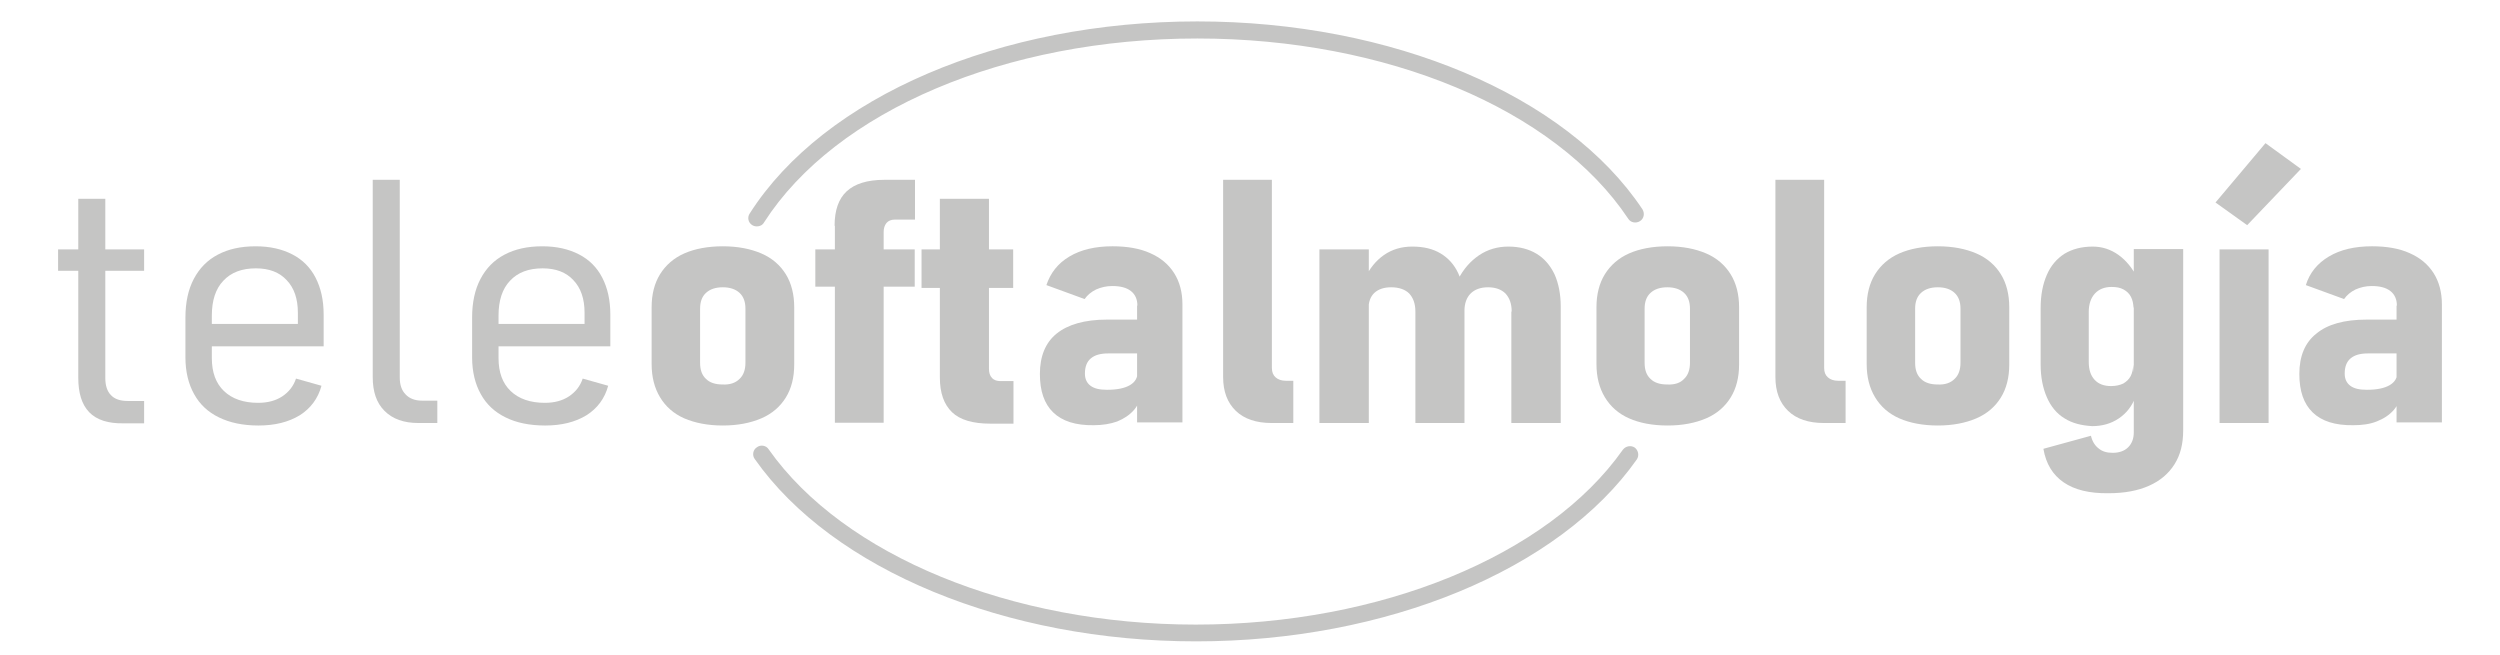 <?xml version="1.0" encoding="utf-8"?>
<!-- Generator: Adobe Illustrator 16.0.0, SVG Export Plug-In . SVG Version: 6.00 Build 0)  -->
<!DOCTYPE svg PUBLIC "-//W3C//DTD SVG 1.1//EN" "http://www.w3.org/Graphics/SVG/1.1/DTD/svg11.dtd">
<svg version="1.1" id="Capa_1" xmlns="http://www.w3.org/2000/svg" xmlns:xlink="http://www.w3.org/1999/xlink" x="0px" y="0px"
	 width="290px" height="76px" viewBox="-95 0 290 76" enable-background="new -95 0 290 76" xml:space="preserve">
<g>
	<g>
		<g>
			<g>
				<path fill="#C5C5C4" d="M-88.262,28.931h9.979v2.485h-9.979V28.931z M-84.658,47.811c-0.865-0.903-1.262-2.237-1.262-4V23.058
					h3.135v20.788c0,0.863,0.215,1.549,0.647,1.981c0.433,0.468,1.082,0.686,1.948,0.686h1.907v2.593h-2.341
					C-82.461,49.144-83.793,48.711-84.658,47.811z"/>
			</g>
			<g>
				<path fill="#C5C5C4" d="M-69.597,48.422c-1.262-0.611-2.234-1.515-2.884-2.702c-0.649-1.151-1.009-2.595-1.009-4.251v-4.65
					c0-1.727,0.323-3.24,0.972-4.465c0.649-1.226,1.55-2.163,2.774-2.81c1.226-0.65,2.667-0.973,4.396-0.973
					c1.658,0,3.063,0.322,4.252,0.937c1.188,0.612,2.089,1.51,2.701,2.7c0.613,1.19,0.938,2.598,0.938,4.289v3.675h-13.979v-2.595
					h10.989v-1.298c0-1.62-0.433-2.881-1.298-3.779c-0.829-0.904-2.019-1.372-3.566-1.372c-1.622,0-2.882,0.468-3.784,1.441
					c-0.9,0.937-1.332,2.306-1.332,4.036v4.934c0,1.659,0.468,2.924,1.405,3.821c0.937,0.901,2.269,1.369,3.963,1.369
					c1.116,0,2.054-0.253,2.811-0.755c0.756-0.507,1.296-1.189,1.585-2.058l2.955,0.832c-0.397,1.477-1.262,2.631-2.522,3.425
					c-1.298,0.79-2.883,1.187-4.792,1.187C-66.824,49.358-68.338,49.036-69.597,48.422z"/>
			</g>
			<g>
				<path fill="#C5C5C4" d="M-48.628,43.774c0,0.865,0.216,1.513,0.683,1.981c0.433,0.468,1.082,0.719,1.874,0.719h1.801v2.595
					h-2.196c-1.694,0-2.99-0.466-3.929-1.405c-0.937-0.937-1.369-2.233-1.369-3.928V20.859h3.137V43.774L-48.628,43.774z"/>
			</g>
			<g>
				<path fill="#C5C5C4" d="M-36.344,48.422c-1.259-0.611-2.234-1.515-2.882-2.702c-0.649-1.151-1.009-2.595-1.009-4.251v-4.65
					c0-1.727,0.324-3.24,0.973-4.465c0.647-1.226,1.55-2.163,2.774-2.81c1.226-0.65,2.667-0.973,4.396-0.973
					c1.657,0,3.062,0.322,4.252,0.937c1.188,0.612,2.089,1.51,2.701,2.7c0.613,1.19,0.937,2.598,0.937,4.289v3.675h-13.979v-2.595
					h10.989v-1.298c0-1.62-0.433-2.881-1.296-3.779c-0.829-0.904-2.019-1.372-3.566-1.372c-1.623,0-2.885,0.468-3.784,1.441
					c-0.9,0.937-1.333,2.306-1.333,4.036v4.934c0,1.659,0.468,2.924,1.405,3.821c0.938,0.901,2.27,1.369,3.963,1.369
					c1.117,0,2.054-0.253,2.81-0.755c0.757-0.507,1.298-1.189,1.586-2.058l2.956,0.832c-0.397,1.477-1.262,2.631-2.523,3.425
					c-1.297,0.79-2.882,1.187-4.793,1.187C-33.569,49.358-35.118,49.036-36.344,48.422z"/>
			</g>
			<g>
				<path fill="#C5C5C4" d="M-15.626,48.529c-1.225-0.54-2.162-1.369-2.81-2.449c-0.649-1.08-0.975-2.344-0.975-3.856v-6.592
					c0-1.479,0.325-2.771,0.975-3.818c0.647-1.044,1.585-1.876,2.81-2.416c1.224-0.54,2.738-0.827,4.467-0.827
					s3.207,0.287,4.469,0.827c1.259,0.54,2.197,1.372,2.846,2.416c0.647,1.047,0.973,2.339,0.973,3.818v6.667
					c0,1.477-0.325,2.771-0.973,3.815c-0.648,1.047-1.587,1.876-2.846,2.416c-1.262,0.54-2.74,0.829-4.469,0.829
					S-14.365,49.069-15.626,48.529z M-9.214,43.954c0.469-0.433,0.685-1.083,0.685-1.876v-6.268c0-0.794-0.216-1.405-0.685-1.838
					c-0.467-0.43-1.116-0.647-1.945-0.647s-1.477,0.218-1.944,0.647c-0.47,0.433-0.687,1.044-0.687,1.838v6.268
					c0,0.831,0.217,1.443,0.687,1.876c0.433,0.433,1.079,0.647,1.944,0.647C-10.33,44.64-9.681,44.422-9.214,43.954z"/>
			</g>
			<g>
				<path fill="#C5C5C4" d="M-0.423,28.931h11.53v4.323h-11.53V28.931z M1.812,26.193c0-1.804,0.468-3.135,1.404-4.003
					c0.937-0.865,2.378-1.331,4.359-1.331h3.566v4.614H8.8c-0.432,0-0.756,0.141-0.972,0.395c-0.217,0.286-0.324,0.611-0.324,1.044
					v22.124H1.847V26.193H1.812z"/>
			</g>
			<g>
				<path fill="#C5C5C4" d="M11.899,28.931h10.63v4.466h-10.63V28.931z M15.43,47.811c-0.935-0.903-1.405-2.237-1.405-4V23.058
					h5.695v19.706c0,0.471,0.105,0.832,0.359,1.082c0.216,0.251,0.575,0.361,0.973,0.361h1.512v4.937h-2.665
					C17.845,49.144,16.366,48.711,15.43,47.811z"/>
			</g>
			<g>
				<path fill="#C5C5C4" d="M27.175,47.844c-1.044-1.006-1.548-2.485-1.548-4.466c0-2.053,0.649-3.64,1.945-4.684
					c1.298-1.047,3.242-1.62,5.837-1.62h3.676l0.286,3.923h-3.818c-0.9,0-1.55,0.182-2.018,0.578
					c-0.467,0.395-0.684,0.973-0.684,1.766c0,0.612,0.217,1.08,0.649,1.405c0.432,0.322,1.042,0.469,1.908,0.469
					c1.188,0,2.055-0.183,2.667-0.54c0.612-0.361,0.899-0.865,0.899-1.587l0.396,2.306c-0.07,0.865-0.322,1.584-0.828,2.162
					c-0.504,0.576-1.152,1.009-1.946,1.334c-0.792,0.286-1.727,0.433-2.702,0.433C29.769,49.358,28.221,48.852,27.175,47.844z
					 M36.938,35.452c0-0.722-0.25-1.3-0.756-1.694c-0.503-0.396-1.225-0.579-2.161-0.579c-0.685,0-1.296,0.146-1.874,0.399
					c-0.576,0.287-1.008,0.647-1.333,1.113l-4.431-1.62c0.468-1.405,1.333-2.521,2.666-3.314c1.332-0.793,2.99-1.188,5.009-1.188
					c1.691,0,3.169,0.253,4.358,0.793c1.226,0.54,2.125,1.295,2.773,2.303c0.649,1.011,0.973,2.237,0.973,3.642v13.689h-5.26V35.452
					H36.938z"/>
			</g>
			<g>
				<path fill="#C5C5C4" d="M52.54,42.691c0,0.472,0.146,0.83,0.432,1.083c0.287,0.254,0.687,0.395,1.19,0.395h0.862v4.9h-2.518
					c-1.769,0-3.174-0.466-4.146-1.405c-0.973-0.937-1.477-2.233-1.477-3.928V20.859h5.656V42.691z"/>
			</g>
			<g>
				<path fill="#C5C5C4" d="M58.052,28.931h5.73v20.138h-5.73V28.931z M69.185,36.135c0-0.904-0.251-1.584-0.719-2.091
					c-0.469-0.466-1.188-0.719-2.091-0.719c-0.829,0-1.475,0.218-1.945,0.647c-0.469,0.433-0.684,1.08-0.684,1.876l-0.471-3.46
					c0.578-1.226,1.333-2.16,2.271-2.81c0.938-0.647,2.019-0.975,3.277-0.975c1.298,0,2.378,0.253,3.281,0.793
					c0.901,0.54,1.587,1.297,2.053,2.306c0.469,1.011,0.722,2.234,0.722,3.642v13.725h-5.694V36.135L69.185,36.135z M80.355,36.135
					c0-0.904-0.251-1.584-0.722-2.091c-0.469-0.466-1.154-0.719-2.02-0.719s-1.545,0.253-2.017,0.719
					c-0.468,0.468-0.719,1.154-0.719,2.019l-0.755-3.603c0.611-1.226,1.438-2.163,2.446-2.849c1.011-0.681,2.163-1.008,3.389-1.008
					c1.298,0,2.378,0.289,3.278,0.829s1.584,1.336,2.088,2.38c0.469,1.047,0.722,2.306,0.722,3.744v13.513h-5.729V36.135H80.355z"/>
			</g>
			<g>
				<path fill="#C5C5C4" d="M93.973,48.529c-1.226-0.54-2.159-1.369-2.81-2.449c-0.647-1.08-0.973-2.344-0.973-3.856v-6.592
					c0-1.479,0.325-2.771,0.973-3.818c0.65-1.044,1.584-1.876,2.81-2.416c1.224-0.54,2.741-0.827,4.469-0.827
					c1.73,0,3.207,0.287,4.469,0.827c1.259,0.54,2.195,1.372,2.843,2.416c0.65,1.047,0.979,2.339,0.979,3.818v6.667
					c0,1.477-0.328,2.771-0.979,3.815c-0.647,1.047-1.584,1.876-2.843,2.416c-1.262,0.54-2.738,0.829-4.469,0.829
					C96.676,49.358,95.196,49.069,93.973,48.529z M100.351,43.954c0.469-0.433,0.686-1.083,0.686-1.876v-6.268
					c0-0.794-0.217-1.405-0.686-1.838c-0.469-0.43-1.118-0.647-1.945-0.647c-0.829,0-1.477,0.218-1.944,0.647
					c-0.472,0.433-0.687,1.044-0.687,1.838v6.268c0,0.831,0.215,1.443,0.687,1.876c0.433,0.433,1.08,0.647,1.944,0.647
					C99.271,44.64,99.918,44.422,100.351,43.954z"/>
			</g>
			<g>
				<path fill="#C5C5C4" d="M116.602,42.691c0,0.472,0.144,0.83,0.433,1.083c0.286,0.254,0.681,0.395,1.188,0.395h0.865v4.9h-2.523
					c-1.767,0-3.171-0.466-4.144-1.405c-0.973-0.937-1.474-2.233-1.474-3.928V20.859h5.655V42.691L116.602,42.691z"/>
			</g>
			<g>
				<path fill="#C5C5C4" d="M125.318,48.529c-1.224-0.54-2.163-1.369-2.811-2.449s-0.972-2.344-0.972-3.856v-6.592
					c0-1.479,0.324-2.771,0.972-3.818c0.647-1.044,1.587-1.876,2.811-2.416c1.226-0.54,2.738-0.827,4.468-0.827
					c1.73,0,3.207,0.287,4.469,0.827c1.259,0.54,2.198,1.372,2.846,2.416c0.647,1.047,0.973,2.339,0.973,3.818v6.667
					c0,1.477-0.325,2.771-0.973,3.815c-0.647,1.047-1.587,1.876-2.846,2.416c-1.262,0.54-2.738,0.829-4.469,0.829
					C128.057,49.358,126.544,49.069,125.318,48.529z M131.731,43.954c0.469-0.433,0.686-1.083,0.686-1.876v-6.268
					c0-0.794-0.217-1.405-0.686-1.838c-0.466-0.43-1.115-0.647-1.945-0.647c-0.829,0-1.477,0.218-1.944,0.647
					c-0.472,0.433-0.687,1.044-0.687,1.838v6.268c0,0.831,0.215,1.443,0.687,1.876c0.433,0.433,1.08,0.647,1.944,0.647
					C130.616,44.64,131.266,44.422,131.731,43.954z"/>
			</g>
			<g>
				<path fill="#C5C5C4" d="M144.486,48.529c-0.9-0.54-1.584-1.369-2.052-2.449c-0.472-1.08-0.72-2.344-0.72-3.82v-6.521
					c0-1.513,0.248-2.771,0.72-3.857c0.468-1.08,1.151-1.871,2.052-2.449c0.901-0.54,1.983-0.829,3.278-0.829
					c1.083,0,2.091,0.328,2.989,0.975c0.903,0.65,1.623,1.548,2.198,2.703l-0.468,3.49c0-0.54-0.107-0.967-0.287-1.328
					c-0.179-0.361-0.471-0.65-0.864-0.865c-0.4-0.217-0.827-0.292-1.405-0.292c-0.794,0-1.444,0.256-1.912,0.758
					c-0.466,0.507-0.719,1.226-0.719,2.126v5.8c0,0.9,0.215,1.586,0.686,2.091c0.466,0.507,1.118,0.722,1.906,0.722
					c0.543,0,1.012-0.107,1.405-0.289c0.363-0.218,0.65-0.466,0.865-0.865c0.182-0.358,0.292-0.827,0.292-1.331l0.286,3.675
					c-0.396,1.113-1.044,1.945-1.945,2.557c-0.903,0.614-1.944,0.901-3.096,0.901C146.47,49.358,145.388,49.105,144.486,48.529z
					 M144.379,55.951c-1.259-0.865-2.055-2.16-2.344-3.89l5.515-1.513c0.146,0.647,0.466,1.151,0.898,1.477
					c0.433,0.361,0.973,0.502,1.625,0.502c0.752,0,1.367-0.215,1.799-0.647c0.433-0.433,0.647-1.012,0.647-1.73V28.893h5.73v21.042
					c0,1.548-0.325,2.846-1.011,3.926c-0.684,1.083-1.656,1.912-2.953,2.487c-1.295,0.576-2.846,0.865-4.684,0.865
					C147.368,57.249,145.638,56.816,144.379,55.951z"/>
			</g>
			<g>
				<path fill="#C5C5C4" d="M161.997,23.49l5.799-6.884l4.11,2.989l-6.234,6.524L161.997,23.49z M162.468,28.931h5.688v20.138
					h-5.688V28.931z"/>
			</g>
			<g>
				<path fill="#C5C5C4" d="M173.272,47.844c-1.041-1.006-1.549-2.485-1.549-4.466c0-2.053,0.648-3.64,1.981-4.684
					c1.298-1.08,3.242-1.62,5.837-1.62h3.679l0.286,3.923h-3.821c-0.9,0-1.548,0.182-2.02,0.578c-0.465,0.395-0.68,0.973-0.68,1.766
					c0,0.612,0.215,1.08,0.647,1.405c0.432,0.322,1.044,0.469,1.908,0.469c1.188,0,2.053-0.183,2.667-0.54
					c0.612-0.361,0.898-0.865,0.898-1.587l0.399,2.306c-0.074,0.865-0.325,1.584-0.826,2.162c-0.507,0.576-1.157,1.009-1.984,1.334
					c-0.829,0.325-1.732,0.433-2.702,0.433C175.867,49.358,174.316,48.852,173.272,47.844z M183.038,35.452
					c0-0.722-0.25-1.3-0.757-1.694c-0.505-0.396-1.227-0.579-2.163-0.579c-0.684,0-1.295,0.146-1.873,0.399
					c-0.579,0.287-1.006,0.647-1.331,1.113l-4.435-1.62c0.432-1.405,1.336-2.521,2.669-3.314c1.331-0.793,2.989-1.188,5.009-1.188
					c1.691,0,3.171,0.253,4.355,0.793c1.226,0.54,2.129,1.295,2.776,2.303c0.647,1.011,0.973,2.237,0.973,3.642v13.689H183V35.452
					H183.038z"/>
			</g>
		</g>
		<g>
			<path fill="#C5C5C4" d="M43.749,74.398c-22.049,0-42.154-8.287-51.195-21.146c-0.327-0.433-0.217-1.083,0.25-1.372
				c0.433-0.325,1.082-0.218,1.369,0.253c8.684,12.322,28.139,20.32,49.541,20.32c21.398,0,40.856-7.965,49.537-20.284
				c0.328-0.433,0.939-0.54,1.372-0.254c0.433,0.325,0.54,0.937,0.254,1.369C85.865,66.111,65.799,74.398,43.749,74.398z"/>
		</g>
		<g>
			<path fill="#C5C5C4" d="M-7.196,26.262c-0.18,0-0.359-0.036-0.54-0.143c-0.47-0.287-0.612-0.901-0.289-1.367
				C0.622,11.204,21.016,2.484,43.895,2.484c22.516,0,42.803,8.538,51.63,21.797c0.286,0.471,0.179,1.08-0.29,1.372
				c-0.465,0.287-1.082,0.179-1.369-0.292C85.399,12.647,65.799,4.465,43.895,4.465c-22.194,0-41.938,8.361-50.262,21.328
				C-6.547,26.119-6.871,26.262-7.196,26.262z"/>
		</g>
	</g>
</g>
</svg>
